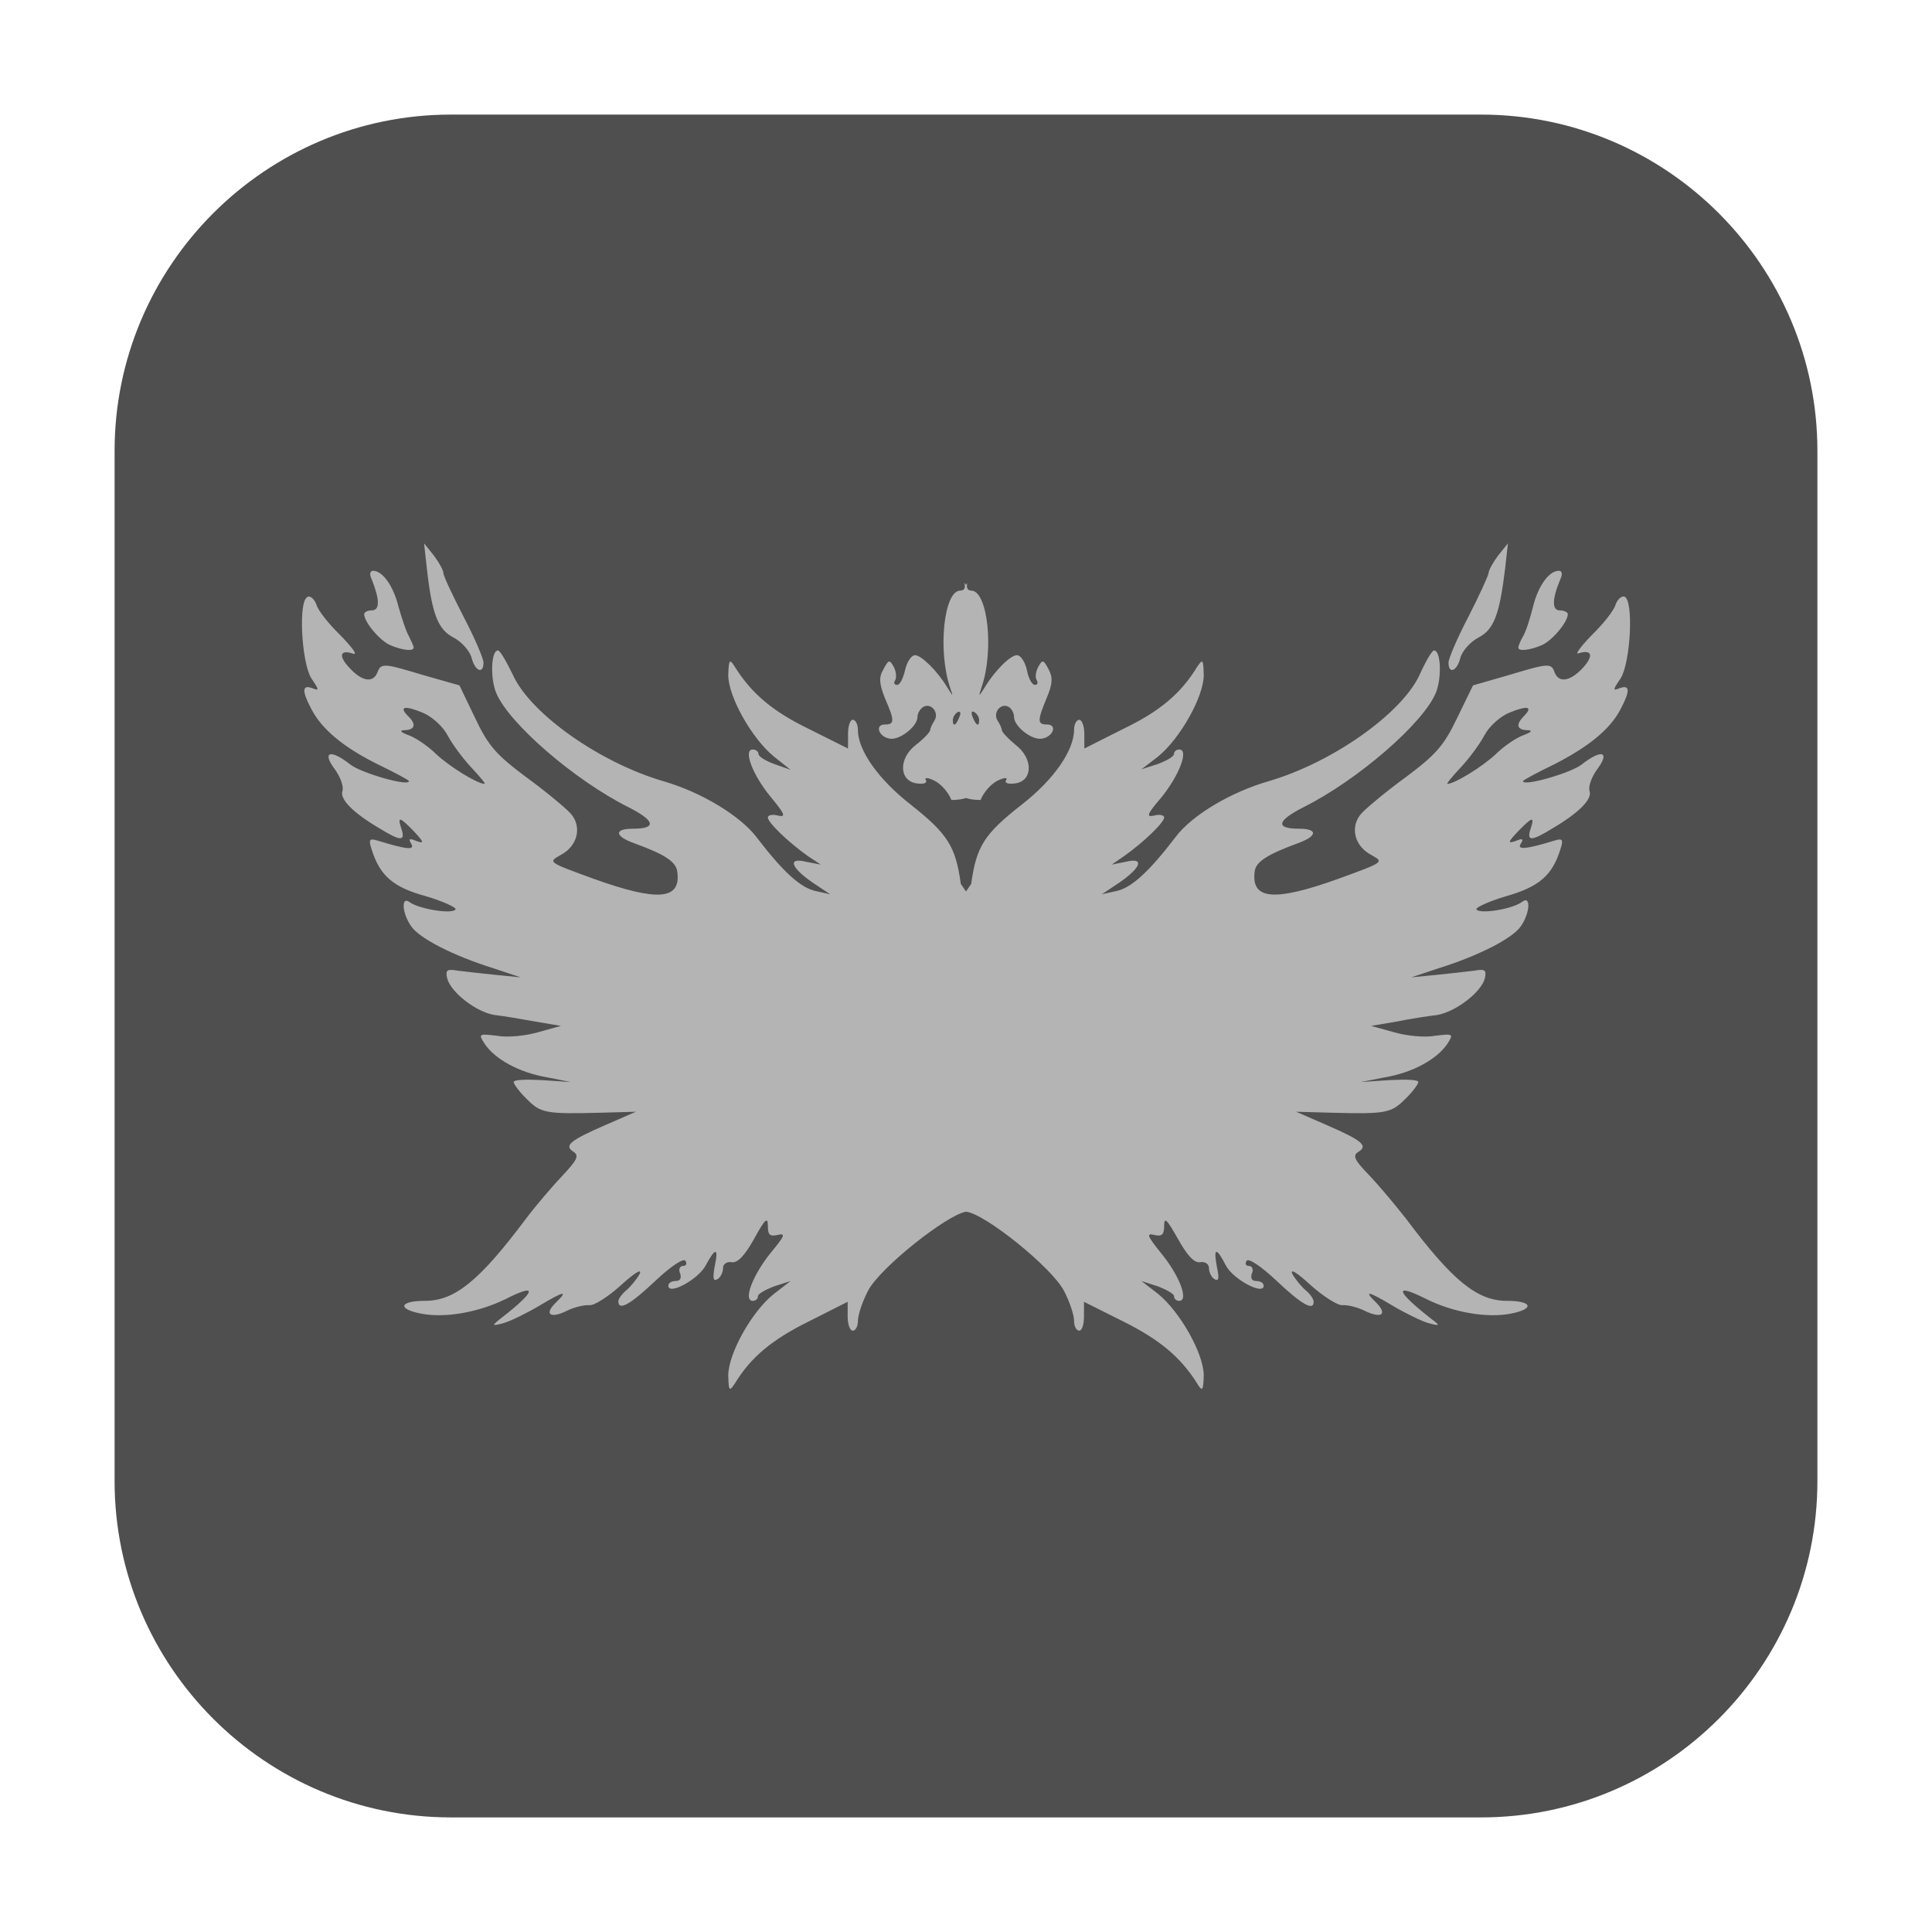 <?xml version="1.0" encoding="UTF-8"?>
<svg xmlns="http://www.w3.org/2000/svg" xmlns:xlink="http://www.w3.org/1999/xlink" width="16pt" height="16pt" viewBox="0 0 16 16" version="1.1">
<g id="surface1">
<path style=" stroke:none;fill-rule:evenodd;fill:rgb(30.98%,30.98%,30.98%);fill-opacity:1;" d="M 3.734 0.949 L 12.266 0.949 C 13.801 0.949 15.051 2.199 15.051 3.734 L 15.051 12.266 C 15.051 13.801 13.801 15.051 12.266 15.051 L 3.734 15.051 C 2.199 15.051 0.949 13.801 0.949 12.266 L 0.949 3.734 C 0.949 2.199 2.199 0.949 3.734 0.949 Z M 3.734 0.949 "/>
<path style=" stroke:none;fill-rule:nonzero;fill:rgb(70.588%,70.588%,70.588%);fill-opacity:1;" d="M 3.512 4.5 L 3.535 4.707 C 3.578 5.094 3.629 5.215 3.758 5.281 C 3.824 5.316 3.891 5.391 3.906 5.449 C 3.934 5.559 4.004 5.586 4.004 5.488 C 4.004 5.453 3.93 5.281 3.84 5.109 C 3.75 4.934 3.672 4.77 3.672 4.746 C 3.672 4.723 3.637 4.66 3.594 4.602 Z M 12.488 4.5 L 12.406 4.602 C 12.363 4.66 12.328 4.723 12.328 4.746 C 12.324 4.77 12.25 4.934 12.16 5.109 C 12.07 5.281 11.996 5.453 11.996 5.488 C 11.996 5.586 12.066 5.559 12.094 5.449 C 12.109 5.391 12.176 5.316 12.242 5.281 C 12.371 5.215 12.418 5.094 12.465 4.707 Z M 3.09 4.727 C 3.062 4.727 3.059 4.758 3.078 4.797 C 3.145 4.965 3.148 5.055 3.078 5.055 C 3.043 5.055 3.016 5.07 3.016 5.086 C 3.016 5.152 3.148 5.309 3.234 5.344 C 3.336 5.387 3.426 5.395 3.426 5.363 C 3.426 5.352 3.406 5.309 3.387 5.27 C 3.363 5.23 3.328 5.121 3.301 5.027 C 3.258 4.852 3.168 4.727 3.09 4.727 Z M 12.91 4.727 C 12.828 4.727 12.738 4.852 12.695 5.027 C 12.672 5.121 12.637 5.23 12.613 5.27 C 12.59 5.309 12.574 5.352 12.574 5.363 C 12.574 5.395 12.664 5.387 12.766 5.344 C 12.852 5.309 12.984 5.152 12.984 5.086 C 12.984 5.07 12.953 5.055 12.918 5.055 C 12.852 5.055 12.852 4.965 12.922 4.797 C 12.941 4.758 12.938 4.727 12.91 4.727 Z M 7.984 4.828 C 8 4.863 7.988 4.891 7.953 4.891 C 7.816 4.891 7.766 5.387 7.867 5.691 C 7.895 5.773 7.895 5.773 7.844 5.691 C 7.762 5.555 7.629 5.426 7.578 5.426 C 7.547 5.426 7.512 5.48 7.496 5.547 C 7.48 5.617 7.453 5.672 7.43 5.672 C 7.406 5.672 7.398 5.656 7.414 5.633 C 7.426 5.609 7.422 5.562 7.402 5.523 C 7.367 5.461 7.359 5.461 7.316 5.543 C 7.277 5.609 7.281 5.66 7.328 5.781 C 7.41 5.969 7.41 6 7.328 6 C 7.242 6 7.277 6.102 7.367 6.117 C 7.449 6.133 7.598 6.016 7.598 5.938 C 7.598 5.906 7.621 5.871 7.645 5.855 C 7.711 5.816 7.781 5.902 7.738 5.969 C 7.719 5.996 7.703 6.035 7.703 6.047 C 7.703 6.062 7.652 6.117 7.586 6.168 C 7.438 6.281 7.445 6.469 7.594 6.488 C 7.652 6.496 7.68 6.484 7.668 6.461 C 7.652 6.438 7.684 6.438 7.738 6.465 C 7.793 6.492 7.855 6.562 7.879 6.625 C 7.922 6.625 7.961 6.621 8 6.609 C 8.039 6.621 8.078 6.625 8.121 6.625 C 8.145 6.562 8.207 6.492 8.262 6.465 C 8.316 6.438 8.348 6.438 8.332 6.461 C 8.316 6.484 8.348 6.496 8.406 6.488 C 8.555 6.469 8.559 6.281 8.41 6.168 C 8.348 6.117 8.297 6.062 8.297 6.047 C 8.297 6.035 8.281 5.996 8.262 5.969 C 8.219 5.902 8.289 5.816 8.355 5.855 C 8.379 5.871 8.398 5.906 8.398 5.938 C 8.398 6.016 8.547 6.133 8.629 6.117 C 8.723 6.102 8.758 6 8.672 6 C 8.59 6 8.59 5.969 8.668 5.781 C 8.719 5.66 8.719 5.609 8.684 5.543 C 8.641 5.461 8.633 5.461 8.598 5.523 C 8.578 5.562 8.57 5.609 8.586 5.633 C 8.598 5.656 8.594 5.672 8.57 5.672 C 8.547 5.672 8.516 5.617 8.504 5.547 C 8.488 5.48 8.453 5.426 8.422 5.426 C 8.367 5.426 8.238 5.555 8.156 5.691 C 8.105 5.773 8.102 5.773 8.129 5.691 C 8.234 5.387 8.18 4.891 8.043 4.891 C 8.012 4.891 8 4.863 8.012 4.828 C 8.008 4.832 8.004 4.84 8 4.844 C 7.996 4.84 7.992 4.832 7.984 4.828 Z M 2.547 4.945 C 2.469 4.969 2.496 5.484 2.578 5.617 C 2.645 5.715 2.645 5.723 2.586 5.699 C 2.5 5.668 2.5 5.723 2.578 5.871 C 2.664 6.039 2.844 6.188 3.125 6.328 C 3.27 6.398 3.387 6.461 3.387 6.469 C 3.387 6.516 2.992 6.402 2.902 6.332 C 2.738 6.203 2.664 6.223 2.77 6.367 C 2.82 6.434 2.848 6.516 2.836 6.551 C 2.812 6.617 2.922 6.73 3.141 6.859 C 3.32 6.969 3.359 6.969 3.324 6.863 C 3.289 6.758 3.309 6.762 3.43 6.887 C 3.512 6.977 3.516 6.988 3.449 6.965 C 3.391 6.941 3.379 6.945 3.406 6.988 C 3.438 7.043 3.367 7.035 3.125 6.961 C 3.059 6.941 3.051 6.953 3.078 7.035 C 3.145 7.25 3.254 7.348 3.527 7.422 C 3.672 7.465 3.781 7.516 3.773 7.531 C 3.746 7.574 3.469 7.527 3.395 7.473 C 3.32 7.414 3.328 7.562 3.406 7.672 C 3.473 7.77 3.75 7.914 4.09 8.02 L 4.312 8.094 L 4.109 8.074 C 3.996 8.062 3.852 8.047 3.793 8.039 C 3.703 8.023 3.688 8.031 3.703 8.102 C 3.734 8.219 3.945 8.383 4.098 8.406 C 4.172 8.414 4.324 8.441 4.438 8.461 L 4.645 8.496 L 4.461 8.547 C 4.359 8.578 4.203 8.594 4.117 8.578 C 3.961 8.559 3.961 8.562 4.016 8.648 C 4.102 8.773 4.301 8.883 4.531 8.922 L 4.727 8.961 L 4.488 8.945 C 4.359 8.938 4.254 8.941 4.254 8.961 C 4.254 8.977 4.301 9.043 4.363 9.102 C 4.477 9.219 4.523 9.227 4.977 9.215 L 5.266 9.207 L 5.016 9.316 C 4.719 9.445 4.668 9.488 4.75 9.539 C 4.797 9.57 4.781 9.605 4.66 9.734 C 4.578 9.82 4.441 9.98 4.355 10.094 C 3.969 10.609 3.766 10.773 3.52 10.773 C 3.309 10.773 3.285 10.84 3.488 10.879 C 3.691 10.918 3.965 10.867 4.188 10.758 C 4.457 10.621 4.441 10.691 4.148 10.918 C 4.07 10.98 4.07 10.984 4.172 10.957 C 4.227 10.941 4.363 10.875 4.469 10.812 C 4.676 10.688 4.711 10.684 4.598 10.793 C 4.504 10.887 4.562 10.922 4.695 10.855 C 4.758 10.824 4.844 10.805 4.883 10.809 C 4.922 10.812 5.039 10.738 5.145 10.641 C 5.254 10.543 5.32 10.5 5.297 10.551 C 5.27 10.598 5.219 10.66 5.184 10.688 C 5.148 10.719 5.121 10.758 5.121 10.777 C 5.121 10.859 5.219 10.805 5.43 10.605 C 5.559 10.484 5.66 10.418 5.676 10.441 C 5.691 10.465 5.684 10.484 5.656 10.484 C 5.629 10.484 5.617 10.516 5.633 10.547 C 5.645 10.586 5.633 10.609 5.594 10.609 C 5.562 10.609 5.535 10.625 5.535 10.648 C 5.535 10.73 5.785 10.594 5.844 10.48 C 5.926 10.328 5.953 10.328 5.918 10.492 C 5.902 10.586 5.906 10.613 5.941 10.594 C 5.969 10.578 5.988 10.535 5.988 10.5 C 5.988 10.469 6.02 10.445 6.059 10.453 C 6.109 10.461 6.168 10.398 6.246 10.258 C 6.336 10.094 6.359 10.074 6.359 10.152 C 6.359 10.227 6.375 10.242 6.441 10.227 C 6.508 10.211 6.5 10.234 6.383 10.375 C 6.234 10.559 6.152 10.773 6.234 10.773 C 6.258 10.773 6.277 10.758 6.277 10.734 C 6.277 10.715 6.34 10.68 6.414 10.652 L 6.547 10.609 L 6.41 10.715 C 6.227 10.859 6.031 11.211 6.031 11.391 C 6.035 11.52 6.039 11.527 6.086 11.457 C 6.219 11.238 6.395 11.094 6.695 10.945 L 7.02 10.781 L 7.02 10.902 C 7.02 10.969 7.039 11.02 7.062 11.02 C 7.086 11.02 7.105 10.984 7.105 10.938 C 7.105 10.891 7.141 10.781 7.188 10.691 C 7.285 10.5 7.844 10.059 8 10.035 C 8.152 10.047 8.711 10.496 8.812 10.691 C 8.859 10.781 8.895 10.891 8.895 10.938 C 8.895 10.984 8.914 11.02 8.938 11.02 C 8.961 11.02 8.977 10.969 8.977 10.902 L 8.977 10.781 L 9.305 10.945 C 9.602 11.094 9.777 11.238 9.914 11.457 C 9.957 11.527 9.965 11.52 9.969 11.391 C 9.969 11.211 9.773 10.863 9.59 10.715 L 9.453 10.609 L 9.586 10.652 C 9.66 10.68 9.723 10.715 9.723 10.734 C 9.723 10.758 9.742 10.773 9.766 10.773 C 9.848 10.773 9.766 10.559 9.613 10.375 C 9.5 10.234 9.492 10.211 9.559 10.227 C 9.621 10.242 9.641 10.227 9.641 10.152 C 9.641 10.074 9.664 10.098 9.754 10.258 C 9.832 10.398 9.891 10.461 9.938 10.453 C 9.98 10.445 10.012 10.469 10.012 10.5 C 10.012 10.535 10.031 10.578 10.059 10.594 C 10.094 10.613 10.098 10.586 10.078 10.492 C 10.047 10.328 10.074 10.328 10.152 10.48 C 10.211 10.594 10.465 10.73 10.465 10.648 C 10.465 10.625 10.438 10.609 10.406 10.609 C 10.367 10.609 10.355 10.586 10.367 10.547 C 10.383 10.516 10.371 10.484 10.344 10.484 C 10.316 10.484 10.309 10.465 10.324 10.441 C 10.34 10.418 10.441 10.484 10.57 10.605 C 10.781 10.805 10.879 10.859 10.879 10.781 C 10.879 10.758 10.852 10.719 10.816 10.688 C 10.781 10.66 10.73 10.598 10.703 10.551 C 10.68 10.5 10.746 10.543 10.852 10.641 C 10.961 10.738 11.078 10.812 11.117 10.809 C 11.156 10.805 11.238 10.824 11.301 10.855 C 11.438 10.922 11.492 10.887 11.402 10.793 C 11.289 10.684 11.324 10.688 11.531 10.812 C 11.637 10.875 11.773 10.941 11.828 10.957 C 11.93 10.984 11.93 10.98 11.848 10.918 C 11.559 10.691 11.539 10.621 11.812 10.758 C 12.031 10.867 12.309 10.918 12.512 10.879 C 12.711 10.84 12.691 10.773 12.48 10.773 C 12.234 10.773 12.031 10.609 11.645 10.094 C 11.559 9.984 11.422 9.82 11.34 9.734 C 11.215 9.605 11.199 9.57 11.25 9.539 C 11.332 9.488 11.281 9.445 10.984 9.316 L 10.734 9.207 L 11.023 9.215 C 11.477 9.227 11.52 9.219 11.637 9.102 C 11.699 9.043 11.746 8.977 11.746 8.961 C 11.746 8.941 11.641 8.938 11.508 8.945 L 11.27 8.961 L 11.469 8.922 C 11.699 8.883 11.898 8.773 11.984 8.648 C 12.039 8.562 12.039 8.559 11.883 8.578 C 11.797 8.594 11.641 8.578 11.539 8.547 L 11.355 8.496 L 11.562 8.461 C 11.676 8.438 11.828 8.414 11.902 8.406 C 12.055 8.379 12.266 8.219 12.297 8.102 C 12.312 8.031 12.297 8.023 12.207 8.039 C 12.148 8.047 12.004 8.062 11.891 8.074 L 11.688 8.094 L 11.91 8.02 C 12.25 7.914 12.527 7.77 12.594 7.672 C 12.672 7.562 12.68 7.41 12.605 7.469 C 12.531 7.527 12.254 7.574 12.227 7.531 C 12.219 7.516 12.328 7.465 12.473 7.422 C 12.746 7.344 12.855 7.25 12.922 7.035 C 12.949 6.953 12.941 6.941 12.875 6.961 C 12.633 7.035 12.562 7.039 12.594 6.988 C 12.621 6.945 12.609 6.941 12.551 6.965 C 12.484 6.988 12.488 6.973 12.57 6.887 C 12.691 6.762 12.711 6.758 12.676 6.863 C 12.641 6.969 12.68 6.969 12.859 6.859 C 13.078 6.73 13.188 6.617 13.164 6.551 C 13.152 6.516 13.18 6.434 13.23 6.367 C 13.336 6.223 13.262 6.203 13.098 6.332 C 13.008 6.402 12.613 6.516 12.613 6.469 C 12.613 6.461 12.73 6.398 12.875 6.328 C 13.156 6.184 13.336 6.039 13.422 5.871 C 13.5 5.723 13.5 5.668 13.414 5.699 C 13.355 5.723 13.355 5.715 13.422 5.617 C 13.504 5.484 13.531 4.969 13.453 4.941 C 13.426 4.934 13.395 4.965 13.379 5.008 C 13.367 5.055 13.277 5.168 13.18 5.262 C 13.086 5.359 13.039 5.426 13.074 5.41 C 13.188 5.375 13.199 5.434 13.105 5.535 C 13 5.645 12.91 5.656 12.875 5.57 C 12.848 5.488 12.824 5.492 12.484 5.594 L 12.199 5.676 L 12.066 5.949 C 11.957 6.176 11.891 6.25 11.645 6.434 C 11.484 6.551 11.32 6.688 11.277 6.734 C 11.176 6.844 11.215 7.008 11.359 7.082 C 11.465 7.141 11.457 7.141 11.086 7.277 C 10.551 7.469 10.359 7.453 10.391 7.215 C 10.402 7.137 10.492 7.078 10.746 6.984 C 10.91 6.926 10.918 6.863 10.758 6.863 C 10.559 6.863 10.574 6.797 10.797 6.684 C 11.242 6.461 11.785 5.992 11.891 5.738 C 11.941 5.617 11.934 5.383 11.875 5.387 C 11.859 5.387 11.805 5.48 11.754 5.594 C 11.602 5.914 11.031 6.316 10.508 6.469 C 10.195 6.559 9.871 6.75 9.734 6.934 C 9.516 7.219 9.371 7.352 9.246 7.379 L 9.125 7.406 L 9.266 7.312 C 9.453 7.184 9.48 7.098 9.324 7.137 L 9.207 7.16 L 9.309 7.09 C 9.469 6.977 9.641 6.812 9.641 6.77 C 9.641 6.75 9.602 6.742 9.559 6.754 C 9.488 6.77 9.5 6.742 9.617 6.605 C 9.766 6.422 9.848 6.207 9.766 6.207 C 9.742 6.207 9.723 6.223 9.723 6.242 C 9.723 6.266 9.66 6.301 9.586 6.328 L 9.453 6.371 L 9.59 6.266 C 9.773 6.117 9.969 5.77 9.969 5.59 C 9.965 5.461 9.961 5.453 9.914 5.523 C 9.781 5.742 9.605 5.891 9.305 6.035 L 8.98 6.199 L 8.98 6.078 C 8.98 6.016 8.961 5.961 8.938 5.961 C 8.914 5.961 8.895 6 8.895 6.043 C 8.895 6.215 8.727 6.457 8.461 6.664 C 8.152 6.906 8.086 7.008 8.043 7.32 L 8 7.383 L 7.957 7.32 C 7.914 7.008 7.848 6.906 7.543 6.664 C 7.277 6.457 7.105 6.215 7.105 6.047 C 7.105 6 7.086 5.961 7.062 5.961 C 7.039 5.961 7.023 6.016 7.023 6.078 L 7.023 6.199 L 6.695 6.035 C 6.398 5.891 6.223 5.742 6.086 5.523 C 6.043 5.453 6.035 5.461 6.031 5.59 C 6.031 5.77 6.227 6.117 6.41 6.266 L 6.547 6.375 L 6.414 6.328 C 6.34 6.301 6.281 6.266 6.281 6.242 C 6.281 6.223 6.258 6.207 6.234 6.207 C 6.152 6.207 6.234 6.422 6.387 6.605 C 6.5 6.742 6.512 6.77 6.441 6.754 C 6.398 6.742 6.359 6.75 6.359 6.77 C 6.359 6.812 6.531 6.977 6.691 7.09 L 6.797 7.16 L 6.676 7.137 C 6.52 7.098 6.547 7.184 6.734 7.312 L 6.875 7.406 L 6.754 7.379 C 6.629 7.352 6.484 7.219 6.266 6.934 C 6.129 6.754 5.805 6.559 5.492 6.469 C 4.969 6.316 4.398 5.914 4.25 5.594 C 4.195 5.48 4.141 5.387 4.125 5.387 C 4.066 5.383 4.059 5.617 4.109 5.738 C 4.215 5.992 4.758 6.461 5.203 6.684 C 5.426 6.797 5.441 6.863 5.242 6.863 C 5.082 6.863 5.09 6.926 5.254 6.984 C 5.512 7.078 5.598 7.137 5.609 7.219 C 5.641 7.453 5.449 7.469 4.914 7.277 C 4.543 7.141 4.535 7.141 4.641 7.082 C 4.785 7.008 4.824 6.844 4.723 6.734 C 4.68 6.688 4.516 6.551 4.355 6.434 C 4.109 6.25 4.043 6.176 3.934 5.945 L 3.805 5.676 L 3.516 5.594 C 3.176 5.492 3.156 5.488 3.125 5.57 C 3.09 5.656 3 5.645 2.898 5.535 C 2.801 5.434 2.812 5.375 2.926 5.414 C 2.965 5.426 2.914 5.359 2.82 5.262 C 2.723 5.168 2.633 5.055 2.621 5.008 C 2.605 4.965 2.574 4.934 2.547 4.941 Z M 3.355 5.863 C 3.375 5.859 3.426 5.871 3.5 5.902 C 3.578 5.934 3.668 6.016 3.707 6.09 C 3.746 6.164 3.836 6.285 3.906 6.359 C 3.98 6.438 4.027 6.496 4.012 6.492 C 3.949 6.488 3.727 6.352 3.613 6.246 C 3.547 6.18 3.441 6.109 3.387 6.09 C 3.312 6.062 3.305 6.047 3.355 6.047 C 3.438 6.043 3.449 5.996 3.379 5.93 C 3.34 5.891 3.332 5.867 3.355 5.863 Z M 12.645 5.863 C 12.668 5.867 12.66 5.891 12.621 5.93 C 12.551 6 12.562 6.043 12.645 6.047 C 12.695 6.047 12.688 6.062 12.613 6.09 C 12.559 6.109 12.453 6.18 12.387 6.246 C 12.273 6.352 12.051 6.488 11.988 6.492 C 11.973 6.496 12.02 6.438 12.094 6.359 C 12.164 6.285 12.254 6.164 12.293 6.09 C 12.332 6.016 12.422 5.934 12.5 5.902 C 12.574 5.871 12.625 5.859 12.645 5.863 Z M 7.93 5.898 C 7.953 5.887 7.961 5.902 7.945 5.938 C 7.918 6.008 7.891 6.023 7.891 5.965 C 7.891 5.941 7.906 5.914 7.93 5.898 Z M 8.047 5.898 C 8.051 5.891 8.059 5.891 8.07 5.898 C 8.094 5.914 8.109 5.941 8.109 5.965 C 8.109 6.023 8.082 6.008 8.055 5.938 C 8.047 5.922 8.047 5.906 8.047 5.898 Z M 8.047 5.898 "/>
</g>
</svg>
